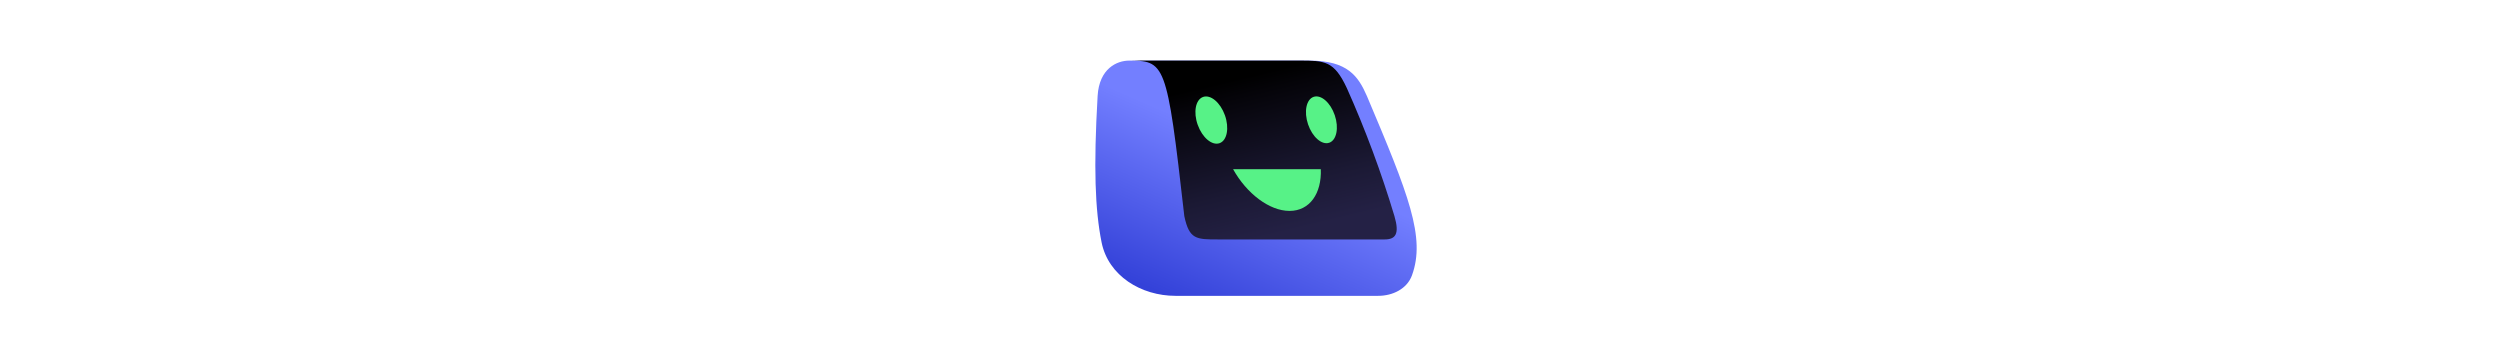 <svg xmlns:xlink="http://www.w3.org/1999/xlink" xmlns="http://www.w3.org/2000/svg"  height="32" viewBox="0 0 220 220" fill="none">
<path d="M180.722 58.08C175.506 46.138 169.055 36.667 146.132 36.667H36.869C29.594 36.667 18.772 41.36 17.807 58.08C15.301 101.469 16.278 126.993 20.205 146.583C24.283 166.929 44.168 178.981 64.918 178.981H187.564C196.322 178.981 205.018 174.782 208.004 166.549C216.319 143.631 206.034 117.876 180.722 58.08Z" fill="url(#paint0_linear_22_1025)"/>
<path d="M90.676 144.86H191.447C198.128 144.86 200.541 141.52 197.386 130.756C189.471 104.369 179.863 78.519 168.62 53.369C160.826 36.667 155.259 36.667 139.67 36.667H35.632C58.779 36.667 59.583 36.667 70.262 130.756C73.231 144.86 77.5 144.86 90.676 144.86Z" fill="url(#paint1_linear_22_1025)"/>
<path d="M157.91 86.365C162.376 84.853 163.891 77.41 161.295 69.741C158.699 62.071 152.975 57.079 148.509 58.591C144.043 60.102 142.527 67.545 145.123 75.215C147.719 82.884 153.444 87.876 157.91 86.365Z" fill="#57F287"/>
<path d="M91.603 86.616C96.138 84.992 97.574 77.418 94.81 69.698C92.046 61.979 86.129 57.037 81.593 58.661C77.058 60.285 75.622 67.859 78.386 75.579C81.15 83.299 87.067 88.24 91.603 86.616Z" fill="#57F287"/>
<path d="M152.846 102.364C153.402 117.024 146.165 127.603 133.916 127.603C121.668 127.603 107.935 117.024 99.769 102.364H152.846Z" fill="#57F287"/>
<defs>
<linearGradient id="paint0_linear_22_1025" x1="73.333" y1="220" x2="145.088" y2="55.334" gradientUnits="userSpaceOnUse">
<stop offset="0.18" stop-color="#3442D9"/>
<stop offset="0.748" stop-color="#737FFF"/>
</linearGradient>
<linearGradient id="paint1_linear_22_1025" x1="103.296" y1="47.338" x2="125.974" y2="142.151" gradientUnits="userSpaceOnUse">
<stop/>
<stop offset="0.11" stop-color="#050409"/>
<stop offset="0.7" stop-color="#1B1934"/>
<stop offset="1" stop-color="#242145"/>
</linearGradient>
</defs>
</svg>
